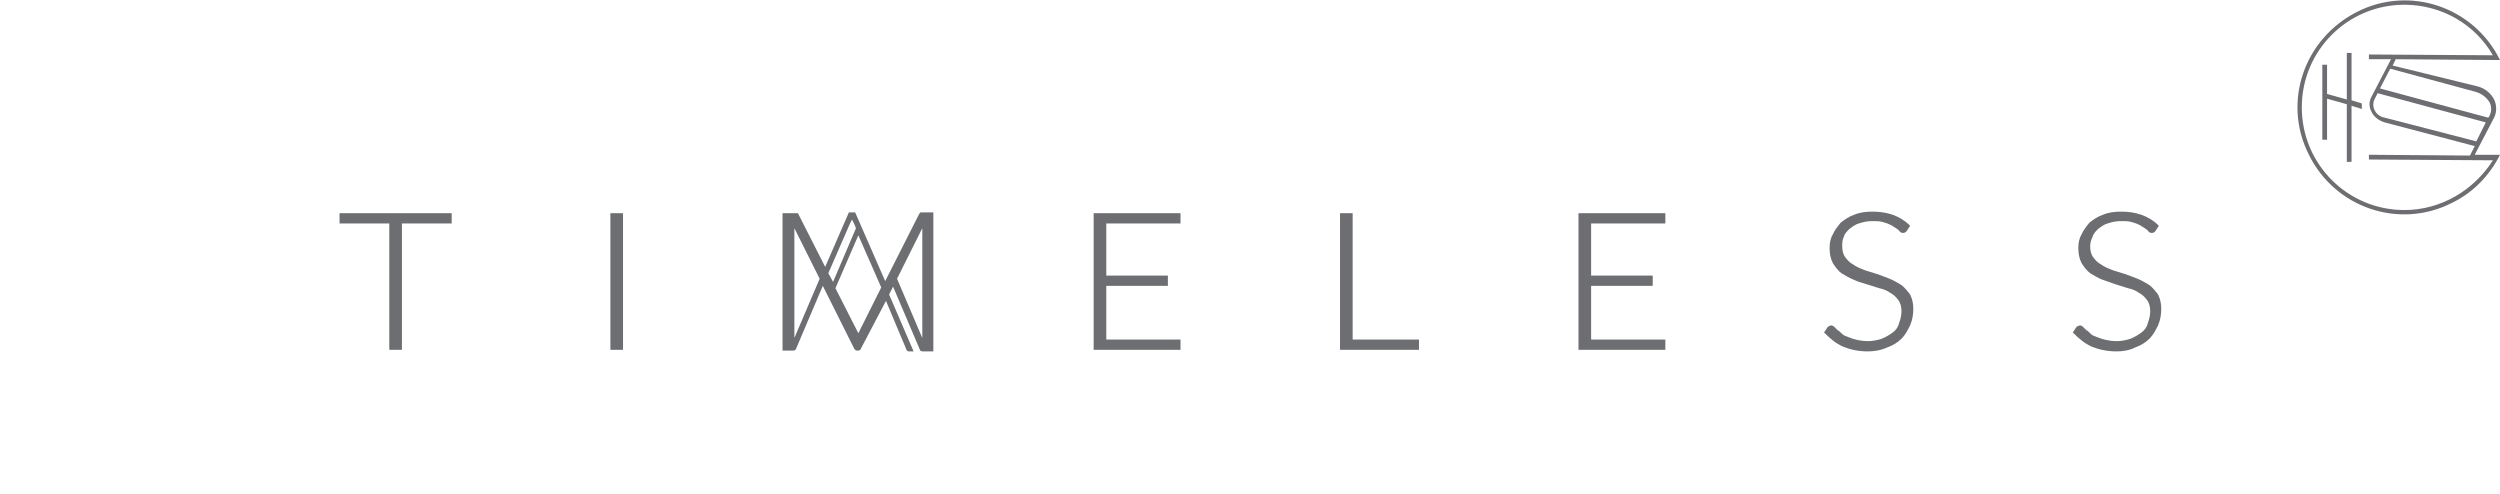 <?xml version="1.0" encoding="utf-8"?>
<!-- Generator: Adobe Illustrator 23.0.1, SVG Export Plug-In . SVG Version: 6.00 Build 0)  -->
<svg version="1.1" id="Layer_1" xmlns="http://www.w3.org/2000/svg" xmlns:xlink="http://www.w3.org/1999/xlink" x="0px" y="0px"
	 viewBox="0 0 316.6 62.6" style="enable-background:new 0 0 316.6 62.6;" xml:space="preserve">
<style type="text/css">
	.st0{fill:#6D6E71;}
</style>
<title>Asset 13</title>
<g>
	<g id="Layer_1-2">
		<polygon class="st0" points="49.3,44.3 49.3,28.3 43,28.3 43,27 57.2,27 57.2,28.3 50.9,28.3 50.9,44.3 		"/>
		<rect x="77.3" y="27" class="st0" width="1.6" height="17.3"/>
		<polygon class="st0" points="138.5,44.3 138.5,27 149.5,27 149.5,28.3 140.1,28.3 140.1,34.9 147.9,34.9 147.9,36.2 140.1,36.2 
			140.1,43 149.5,43 149.5,44.3 		"/>
		<polygon class="st0" points="169.7,44.3 169.7,27 171.3,27 171.3,43 179.7,43 179.7,44.3 		"/>
		<polygon class="st0" points="199.9,44.3 199.9,27 210.9,27 210.9,28.3 201.5,28.3 201.5,34.9 209.3,34.9 209.3,36.2 201.5,36.2 
			201.5,43 210.9,43 210.9,44.3 		"/>
		<path class="st0" d="M236.5,44.5c-1.1,0-2.1-0.2-3.1-0.6c-0.9-0.4-1.6-1-2.3-1.7l-0.1-0.1l0.4-0.6c0.1-0.2,0.3-0.2,0.5-0.3
			c0.1,0,0.3,0.1,0.4,0.2l0.4,0.4c0.2,0.1,0.4,0.3,0.6,0.5c0.2,0.2,0.5,0.3,0.8,0.4c0.7,0.3,1.6,0.5,2.4,0.5c0.6,0,1.2-0.1,1.8-0.3
			c0.5-0.2,1-0.5,1.4-0.8c0.4-0.3,0.7-0.7,0.8-1.2c0.2-0.5,0.3-1,0.3-1.5c0-0.5-0.1-1-0.4-1.4c-0.3-0.4-0.6-0.7-1-0.9
			c-0.4-0.3-0.9-0.5-1.4-0.6l-1.6-0.5c-0.6-0.2-1.1-0.3-1.7-0.6c-0.5-0.2-1-0.5-1.5-0.8c-0.4-0.3-0.8-0.8-1.1-1.3
			c-0.3-0.6-0.4-1.2-0.4-1.9c0-0.6,0.1-1.2,0.4-1.7c0.2-0.5,0.6-1,1-1.5c0.5-0.4,1.1-0.8,1.7-1c0.7-0.3,1.5-0.4,2.3-0.4
			c0.9,0,1.7,0.1,2.6,0.4c0.8,0.3,1.5,0.7,2.1,1.3l0.1,0.1l-0.4,0.6c-0.1,0.2-0.3,0.3-0.5,0.3c-0.2,0-0.4-0.1-0.5-0.3
			c-0.2-0.2-0.4-0.3-0.7-0.5c-0.3-0.2-0.7-0.4-1.1-0.5c-0.5-0.2-1-0.2-1.6-0.2c-0.6,0-1.1,0.1-1.7,0.3c-0.4,0.1-0.8,0.4-1.2,0.7
			c-0.3,0.3-0.6,0.6-0.7,1c-0.2,0.4-0.2,0.8-0.2,1.2c0,0.5,0.1,1,0.4,1.4c0.3,0.4,0.6,0.7,1,0.9c0.4,0.3,0.9,0.5,1.4,0.7l1.6,0.5
			c0.6,0.2,1.1,0.4,1.6,0.6c0.5,0.2,1,0.5,1.5,0.8c0.4,0.3,0.8,0.8,1.1,1.2c0.3,0.6,0.4,1.2,0.4,1.8c0,0.7-0.1,1.4-0.4,2.1
			c-0.3,0.6-0.6,1.2-1.1,1.7c-0.5,0.5-1.2,0.9-1.8,1.1C238.1,44.4,237.3,44.5,236.5,44.5z"/>
		<path class="st0" d="M268,44.5c-1.1,0-2.1-0.2-3.1-0.6c-0.9-0.4-1.6-1-2.3-1.7l-0.1-0.1l0.4-0.6c0.1-0.2,0.3-0.2,0.5-0.3
			c0.1,0,0.3,0.1,0.4,0.2l0.4,0.4c0.2,0.1,0.4,0.3,0.6,0.5c0.2,0.2,0.5,0.3,0.8,0.4c0.7,0.3,1.6,0.5,2.4,0.5c0.6,0,1.2-0.1,1.8-0.3
			c0.5-0.2,1-0.5,1.4-0.8c0.4-0.3,0.7-0.7,0.8-1.2c0.2-0.5,0.3-1,0.3-1.5c0-0.5-0.1-1-0.4-1.4c-0.3-0.4-0.6-0.7-1-0.9
			c-0.4-0.3-0.9-0.5-1.4-0.6l-1.6-0.5c-0.6-0.2-1.1-0.4-1.7-0.6c-0.5-0.2-1-0.5-1.5-0.8c-0.4-0.3-0.8-0.8-1.1-1.3
			c-0.3-0.6-0.4-1.2-0.4-1.9c0-0.6,0.1-1.2,0.4-1.7c0.2-0.5,0.6-1,1-1.5c0.5-0.4,1.1-0.8,1.7-1c0.7-0.3,1.5-0.4,2.3-0.4
			c0.9,0,1.7,0.1,2.6,0.4c0.8,0.3,1.5,0.7,2.1,1.3l0.1,0.1l-0.4,0.6c-0.1,0.2-0.3,0.3-0.5,0.3c-0.2,0-0.4-0.1-0.5-0.3
			c-0.2-0.2-0.4-0.3-0.7-0.5c-0.3-0.2-0.7-0.4-1.1-0.5c-0.5-0.2-1-0.2-1.6-0.2c-0.6,0-1.1,0.1-1.7,0.3c-0.4,0.1-0.8,0.4-1.2,0.7
			c-0.3,0.3-0.6,0.6-0.7,1c-0.2,0.4-0.3,0.8-0.3,1.2c0,0.5,0.1,1,0.4,1.4c0.3,0.4,0.6,0.7,1,0.9c0.4,0.3,0.9,0.5,1.4,0.7l1.6,0.5
			c0.6,0.2,1.1,0.4,1.6,0.6c0.5,0.2,1,0.5,1.5,0.8c0.4,0.3,0.8,0.8,1.1,1.2c0.3,0.6,0.4,1.2,0.4,1.8c0,0.7-0.1,1.4-0.4,2.1
			c-0.3,0.6-0.6,1.2-1.1,1.7c-0.5,0.5-1.2,0.9-1.8,1.1C269.6,44.4,268.8,44.5,268,44.5z"/>
		<path class="st0" d="M116.5,27c-0.1,0-0.1,0.1-0.1,0.1l-4.3,8.5l-3.8-8.7h-0.8l-3,6.9l-3.4-6.7c0-0.1-0.1-0.1-0.1-0.1
			c-0.1,0-0.1,0-0.2,0h-1.7v17.4h1.4c0.1,0,0.3-0.1,0.3-0.2l3.4-8l4,8c0.1,0.1,0.2,0.2,0.3,0.2h0.2c0.1,0,0.3-0.1,0.3-0.2l3.2-6.1
			l2.6,6.2c0,0.1,0.2,0.2,0.3,0.2h0.6l-3.1-7.2l0.5-1l3.4,8c0,0.1,0.2,0.2,0.3,0.2h1.4V26.9h-1.7C116.6,26.9,116.5,27,116.5,27z
			 M100.6,42.8V28.9l3.2,6.4L100.6,42.8z M104.9,34.6l2.7-6.2l0.3-0.6l0.3,0.6l0.2,0.5l-2.9,6.8L104.9,34.6z M108.7,42.2l-2.9-5.7
			l2.9-6.7l2.9,6.6L108.7,42.2z M116.8,42.8l-3.2-7.5l3.2-6.4V42.8z"/>
		<polygon class="st0" points="297.8,6.7 297.2,6.7 297.2,12.6 294.7,11.9 294.7,8.2 294.1,8.2 294.1,17.7 294.7,17.7 294.7,12.5 
			297.2,13.2 297.2,20.5 297.8,20.5 297.8,13.4 299.1,13.8 299.1,13.1 297.8,12.7 		"/>
		<path class="st0" d="M316,19.6l-2.6,0l2.4-4.6c0.4-0.7,0.4-1.6,0.1-2.3c-0.4-0.9-1.3-1.6-2.3-1.8L303,8.3l0.4-0.8l12.7,0.1l0,0
			h0.5c-3.3-6.7-11.4-9.5-18.1-6.1s-9.5,11.4-6.1,18.1c3.3,6.7,11.4,9.5,18.1,6.1c2.7-1.3,4.8-3.5,6.1-6.1L316,19.6L316,19.6z
			 M313.6,17.9l-11.6-3c-0.6-0.1-1.1-0.5-1.3-1c-0.2-0.4-0.2-0.9,0-1.3l0.4-0.8l13.7,3.7L313.6,17.9z M313.4,11.6
			c0.8,0.2,1.5,0.7,1.9,1.4c0.3,0.6,0.2,1.3-0.1,1.8l-0.1,0.1l-13.7-3.7l1.3-2.5L313.4,11.6z M304.5,26.6c-7.2,0-13-5.8-13-13
			c0-7.2,5.8-13,13-13c4.6,0,8.9,2.4,11.2,6.4L300,6.9v0.6h2.8l-2.5,4.8c-0.3,0.6-0.3,1.2,0,1.8c0.3,0.7,1,1.2,1.7,1.4l11.4,3
			l-0.6,1.2L300,19.6v0.6l15.7,0.1C313.3,24.1,309.1,26.6,304.5,26.6L304.5,26.6z"/>
	</g>
</g>
</svg>
